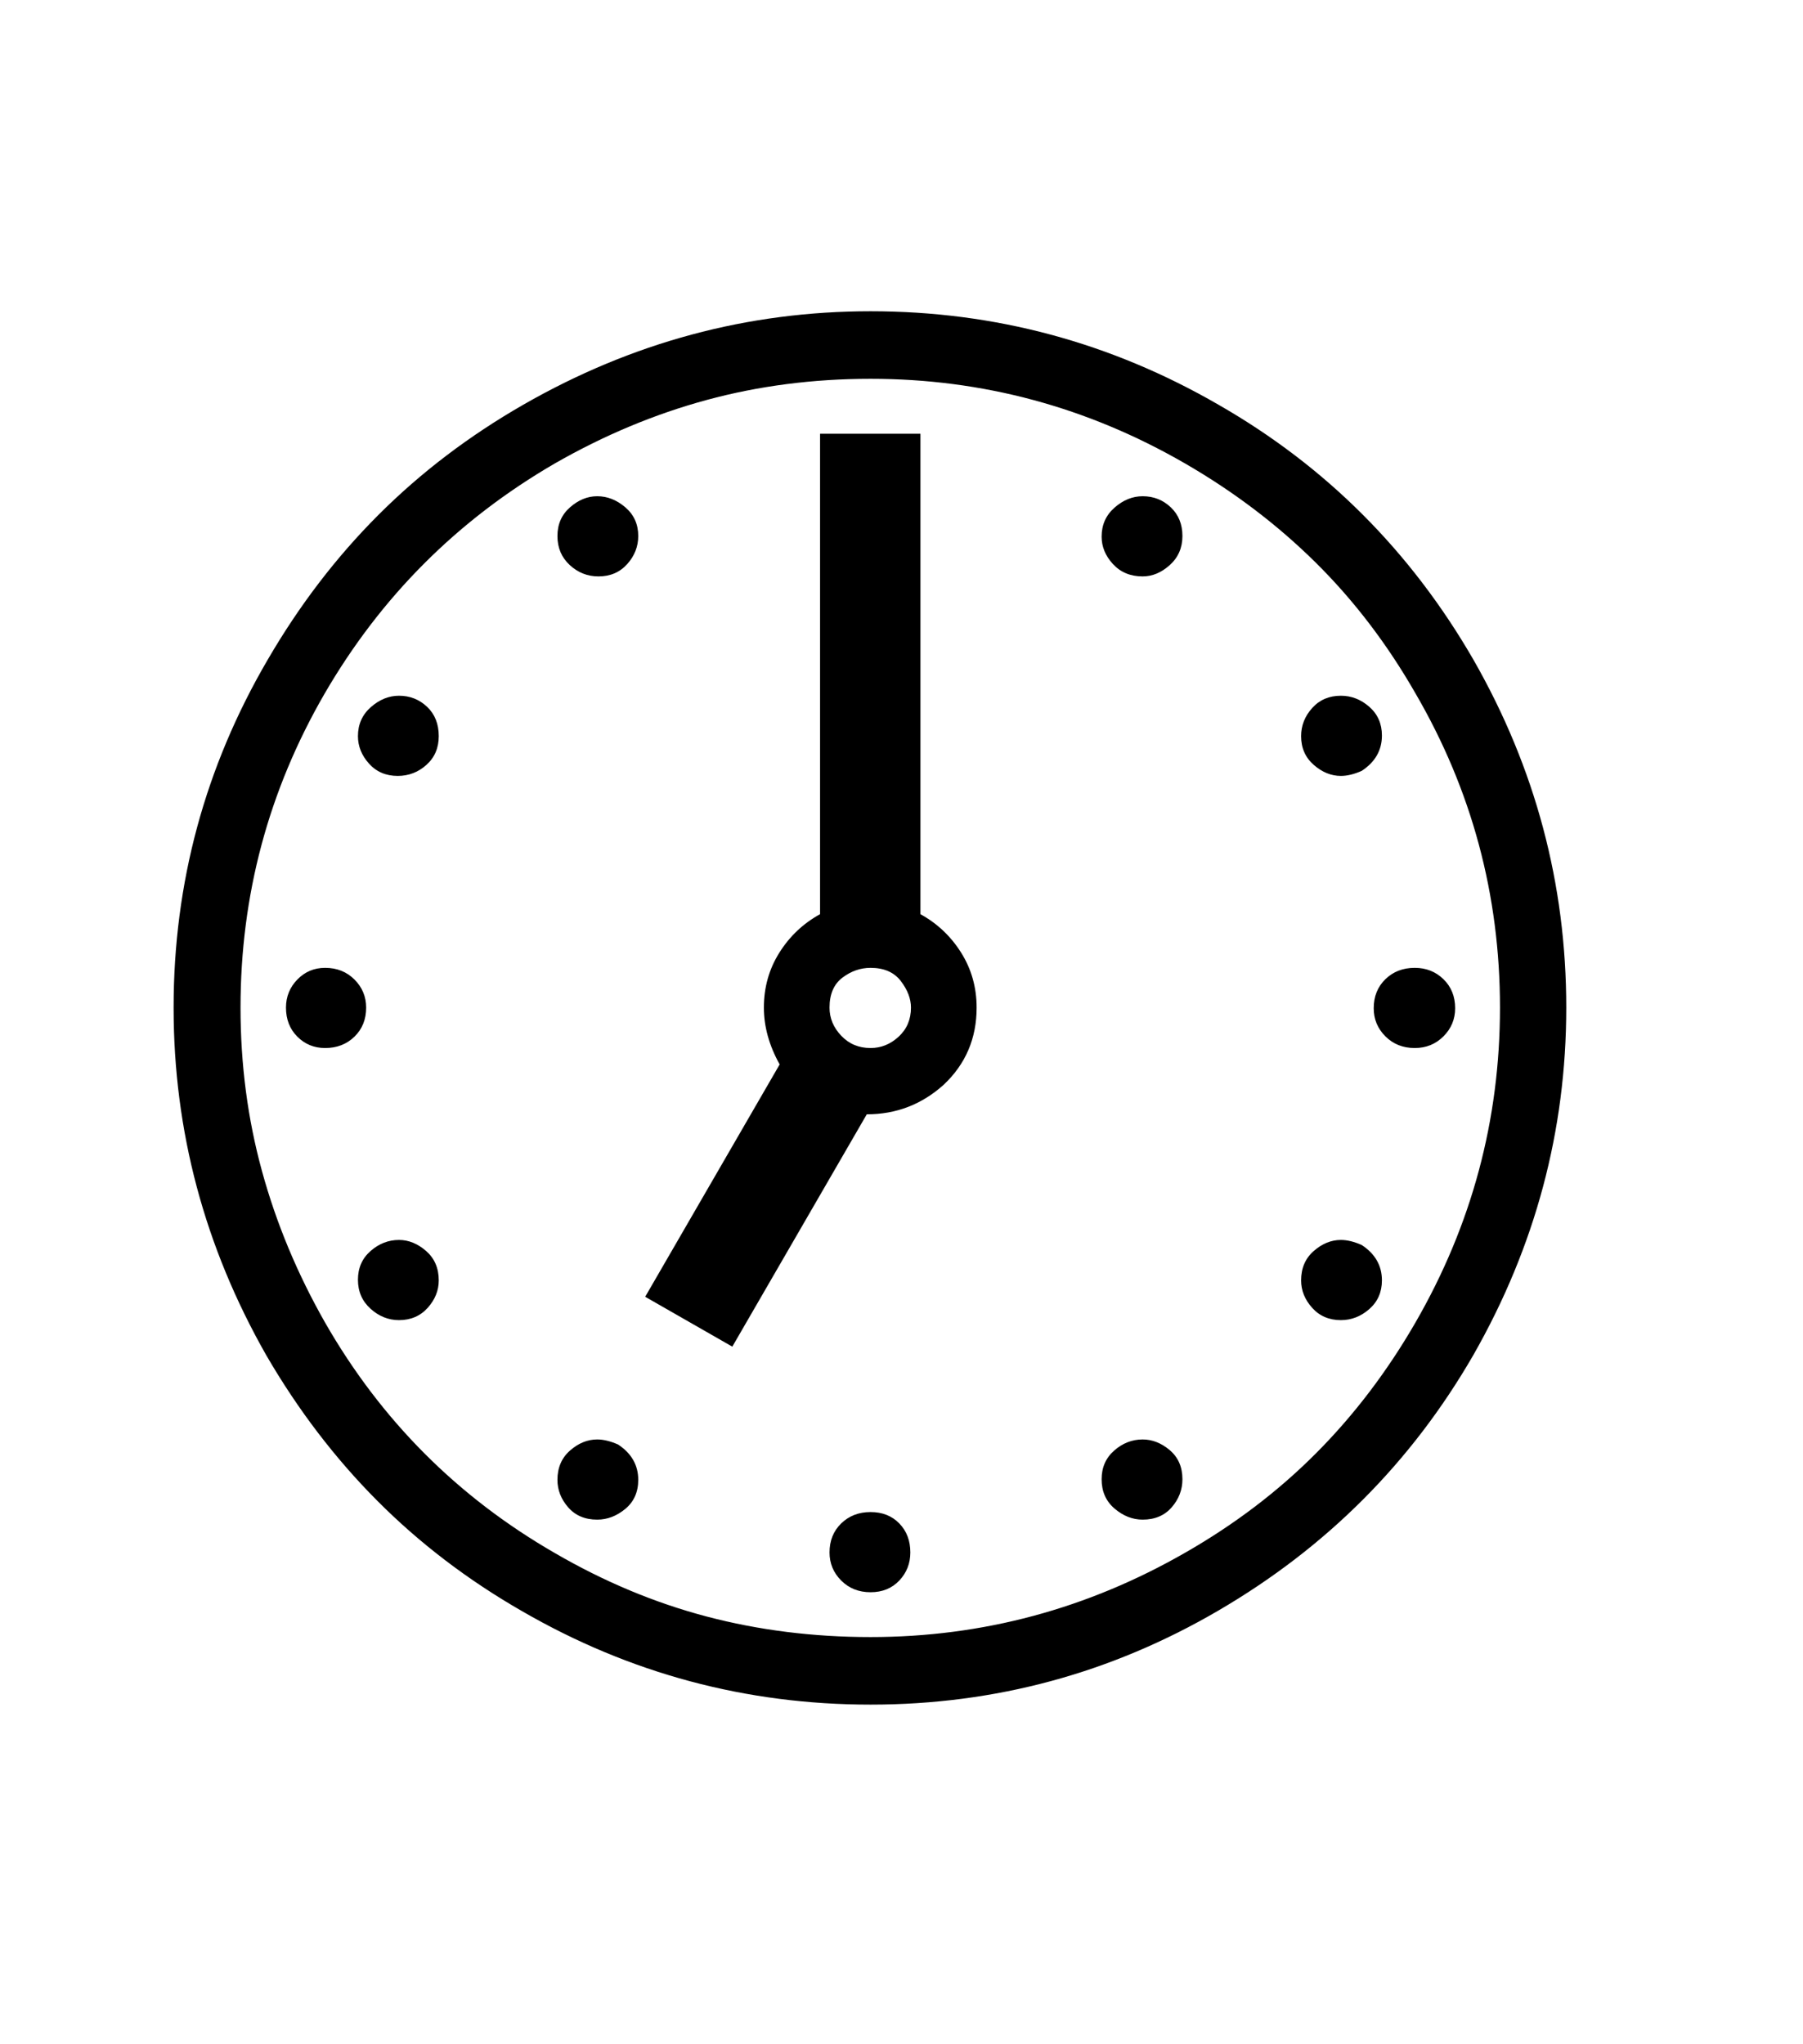 <svg xmlns="http://www.w3.org/2000/svg" xmlns:xlink="http://www.w3.org/1999/xlink" viewBox="0 0 357 404.75" version="1.1">
<defs>
<g>
<symbol overflow="visible" id="glyph0-0">
<path style="stroke:none;" d="M 102.125 -198.625 L 102.125 15.875 L 210.375 15.875 L 210.375 -198.625 Z M 84.375 33.625 L 84.375 -216.375 L 228.125 -216.375 L 228.125 33.625 Z M 84.375 33.625 "/>
</symbol>
<symbol overflow="visible" id="glyph0-1">
<path style="stroke:none;" d="M 257.625 -37.5 C 257.625 -35.164 256.789 -33.27 255.125 -31.812 C 253.457 -30.352 251.582 -29.625 249.5 -29.625 C 247.164 -29.625 245.27 -30.438 243.812 -32.062 C 242.352 -33.688 241.625 -35.5 241.625 -37.5 C 241.625 -39.914 242.457 -41.852 244.125 -43.312 C 245.789 -44.77 247.582 -45.5 249.5 -45.5 C 250.75 -45.5 252.125 -45.164 253.625 -44.5 C 256.289 -42.75 257.625 -40.414 257.625 -37.5 Z M 210.25 -6 C 212.164 -6 213.957 -5.289 215.625 -3.875 C 217.289 -2.457 218.125 -0.539 218.125 1.875 C 218.125 3.957 217.414 5.812 216 7.438 C 214.582 9.062 212.664 9.875 210.25 9.875 C 208.25 9.875 206.395 9.145 204.688 7.688 C 202.977 6.227 202.125 4.289 202.125 1.875 C 202.125 -0.457 202.957 -2.352 204.625 -3.812 C 206.289 -5.27 208.164 -6 210.25 -6 Z M 156.375 8.375 C 158.707 8.375 160.602 9.125 162.062 10.625 C 163.52 12.125 164.25 14.039 164.25 16.375 C 164.25 18.539 163.52 20.395 162.062 21.938 C 160.602 23.477 158.707 24.25 156.375 24.25 C 154.039 24.25 152.102 23.477 150.562 21.938 C 149.02 20.395 148.25 18.539 148.25 16.375 C 148.25 14.039 149.02 12.125 150.562 10.625 C 152.102 9.125 154.039 8.375 156.375 8.375 Z M 110.375 2 C 110.375 4.414 109.52 6.332 107.812 7.75 C 106.102 9.164 104.25 9.875 102.25 9.875 C 99.832 9.875 97.914 9.062 96.5 7.438 C 95.082 5.812 94.375 4 94.375 2 C 94.375 -0.414 95.207 -2.352 96.875 -3.812 C 98.539 -5.27 100.332 -6 102.25 -6 C 103.5 -6 104.875 -5.664 106.375 -5 C 109.039 -3.25 110.375 -0.914 110.375 2 Z M 63 -45.5 C 64.914 -45.5 66.707 -44.77 68.375 -43.312 C 70.039 -41.852 70.875 -39.914 70.875 -37.5 C 70.875 -35.5 70.145 -33.688 68.688 -32.062 C 67.227 -30.438 65.332 -29.625 63 -29.625 C 60.914 -29.625 59.039 -30.375 57.375 -31.875 C 55.707 -33.375 54.875 -35.289 54.875 -37.625 C 54.875 -39.957 55.707 -41.852 57.375 -43.312 C 59.039 -44.77 60.914 -45.5 63 -45.5 Z M 48.375 -99.375 C 50.707 -99.375 52.645 -98.602 54.188 -97.062 C 55.727 -95.52 56.5 -93.664 56.5 -91.5 C 56.5 -89.164 55.727 -87.25 54.188 -85.75 C 52.645 -84.25 50.707 -83.5 48.375 -83.5 C 46.207 -83.5 44.375 -84.25 42.875 -85.75 C 41.375 -87.25 40.625 -89.164 40.625 -91.5 C 40.625 -93.664 41.375 -95.52 42.875 -97.062 C 44.375 -98.602 46.207 -99.375 48.375 -99.375 Z M 70.875 -145.25 C 70.875 -142.914 70.062 -141.02 68.438 -139.562 C 66.812 -138.102 64.914 -137.375 62.75 -137.375 C 60.414 -137.375 58.52 -138.188 57.062 -139.812 C 55.602 -141.438 54.875 -143.25 54.875 -145.25 C 54.875 -147.582 55.727 -149.5 57.438 -151 C 59.145 -152.5 61 -153.25 63 -153.25 C 65.164 -153.25 67.02 -152.52 68.562 -151.062 C 70.102 -149.602 70.875 -147.664 70.875 -145.25 Z M 102.25 -192.75 C 104.25 -192.75 106.102 -192.02 107.812 -190.562 C 109.52 -189.102 110.375 -187.207 110.375 -184.875 C 110.375 -182.789 109.645 -180.938 108.188 -179.312 C 106.727 -177.688 104.832 -176.875 102.5 -176.875 C 100.332 -176.875 98.438 -177.625 96.812 -179.125 C 95.188 -180.625 94.375 -182.539 94.375 -184.875 C 94.375 -187.207 95.207 -189.102 96.875 -190.562 C 98.539 -192.02 100.332 -192.75 102.25 -192.75 Z M 218.125 -184.875 C 218.125 -182.539 217.289 -180.625 215.625 -179.125 C 213.957 -177.625 212.164 -176.875 210.25 -176.875 C 207.832 -176.875 205.875 -177.688 204.375 -179.312 C 202.875 -180.938 202.125 -182.75 202.125 -184.75 C 202.125 -187.082 202.977 -189 204.688 -190.5 C 206.395 -192 208.25 -192.75 210.25 -192.75 C 212.414 -192.75 214.27 -192.02 215.812 -190.562 C 217.352 -189.102 218.125 -187.207 218.125 -184.875 Z M 249.5 -137.375 C 247.582 -137.375 245.789 -138.102 244.125 -139.562 C 242.457 -141.02 241.625 -142.914 241.625 -145.25 C 241.625 -147.332 242.352 -149.188 243.812 -150.812 C 245.27 -152.438 247.164 -153.25 249.5 -153.25 C 251.582 -153.25 253.457 -152.52 255.125 -151.062 C 256.789 -149.602 257.625 -147.707 257.625 -145.375 C 257.625 -142.457 256.289 -140.125 253.625 -138.375 C 252.125 -137.707 250.75 -137.375 249.5 -137.375 Z M 264.125 -99.375 C 266.375 -99.375 268.27 -98.625 269.812 -97.125 C 271.352 -95.625 272.125 -93.707 272.125 -91.375 C 272.125 -89.207 271.352 -87.352 269.812 -85.812 C 268.27 -84.27 266.375 -83.5 264.125 -83.5 C 261.789 -83.5 259.852 -84.27 258.312 -85.812 C 256.77 -87.352 256 -89.207 256 -91.375 C 256 -93.707 256.77 -95.625 258.312 -97.125 C 259.852 -98.625 261.789 -99.375 264.125 -99.375 Z M 148.25 -91.5 C 148.25 -89.414 149.02 -87.562 150.562 -85.938 C 152.102 -84.312 154.039 -83.5 156.375 -83.5 C 158.457 -83.5 160.312 -84.25 161.938 -85.75 C 163.562 -87.25 164.375 -89.164 164.375 -91.5 C 164.375 -93.25 163.707 -95 162.375 -96.75 C 161.039 -98.5 159.039 -99.375 156.375 -99.375 C 154.375 -99.375 152.52 -98.727 150.812 -97.438 C 149.102 -96.145 148.25 -94.164 148.25 -91.5 Z M 166.25 -205.125 L 166.25 -110 C 169.582 -108.164 172.27 -105.625 174.312 -102.375 C 176.352 -99.125 177.375 -95.5 177.375 -91.5 C 177.375 -85.414 175.207 -80.332 170.875 -76.25 C 166.539 -72.332 161.457 -70.375 155.625 -70.375 L 129 -24.375 L 111.75 -34.25 L 138.375 -80.25 C 136.289 -84 135.25 -87.75 135.25 -91.5 C 135.25 -95.5 136.27 -99.125 138.312 -102.375 C 140.352 -105.625 143.039 -108.164 146.375 -110 L 146.375 -205.125 Z M 156.375 33.125 C 178.539 33.125 199.332 27.539 218.75 16.375 C 228.5 10.789 237.125 4.227 244.625 -3.312 C 252.125 -10.852 258.664 -19.457 264.25 -29.125 C 275.414 -48.457 281 -69.25 281 -91.5 C 281 -113.832 275.414 -134.582 264.25 -153.75 C 258.664 -163.5 252.082 -172.125 244.5 -179.625 C 236.914 -187.125 228.289 -193.664 218.625 -199.25 C 199.289 -210.414 178.539 -216 156.375 -216 C 145.039 -216 134.227 -214.602 123.938 -211.812 C 113.645 -209.02 103.625 -204.832 93.875 -199.25 C 74.625 -188.082 59.414 -172.875 48.25 -153.625 C 37.164 -134.457 31.625 -113.75 31.625 -91.5 C 31.625 -80.25 33.039 -69.457 35.875 -59.125 C 38.707 -48.789 42.875 -38.789 48.375 -29.125 C 59.457 -9.789 74.625 5.414 93.875 16.5 C 103.625 22.164 113.645 26.352 123.938 29.062 C 134.227 31.77 145.039 33.125 156.375 33.125 Z M 156.375 -229.375 C 180.957 -229.375 203.914 -223.207 225.25 -210.875 C 246.5 -198.707 263.332 -181.875 275.75 -160.375 C 288 -138.957 294.125 -116 294.125 -91.5 C 294.125 -67.164 288 -44.25 275.75 -22.75 C 263.5 -1.5 246.664 15.375 225.25 27.875 C 204 40.289 181.039 46.5 156.375 46.5 C 131.707 46.5 108.707 40.332 87.375 28 C 76.625 21.832 67.062 14.539 58.688 6.125 C 50.312 -2.289 43 -11.875 36.75 -22.625 C 24.5 -44.125 18.375 -67.082 18.375 -91.5 C 18.375 -116.164 24.582 -139.125 37 -160.375 C 43.25 -171.125 50.562 -180.688 58.938 -189.062 C 67.312 -197.438 76.875 -204.707 87.625 -210.875 C 109.125 -223.207 132.039 -229.375 156.375 -229.375 Z M 156.375 -229.375 "/>
</symbol>
</g>
</defs>
<g id="surface1">
<rect x="0" y="0" width="357" height="404.75" style="fill:rgb(100%,100%,100%);fill-opacity:1;stroke:none;"/>
<g style="fill:rgb(0%,0%,0%);fill-opacity:1;">
  <use xlink:href="#glyph0-1" x="16" y="291"/>
</g>
</g>
</svg>
